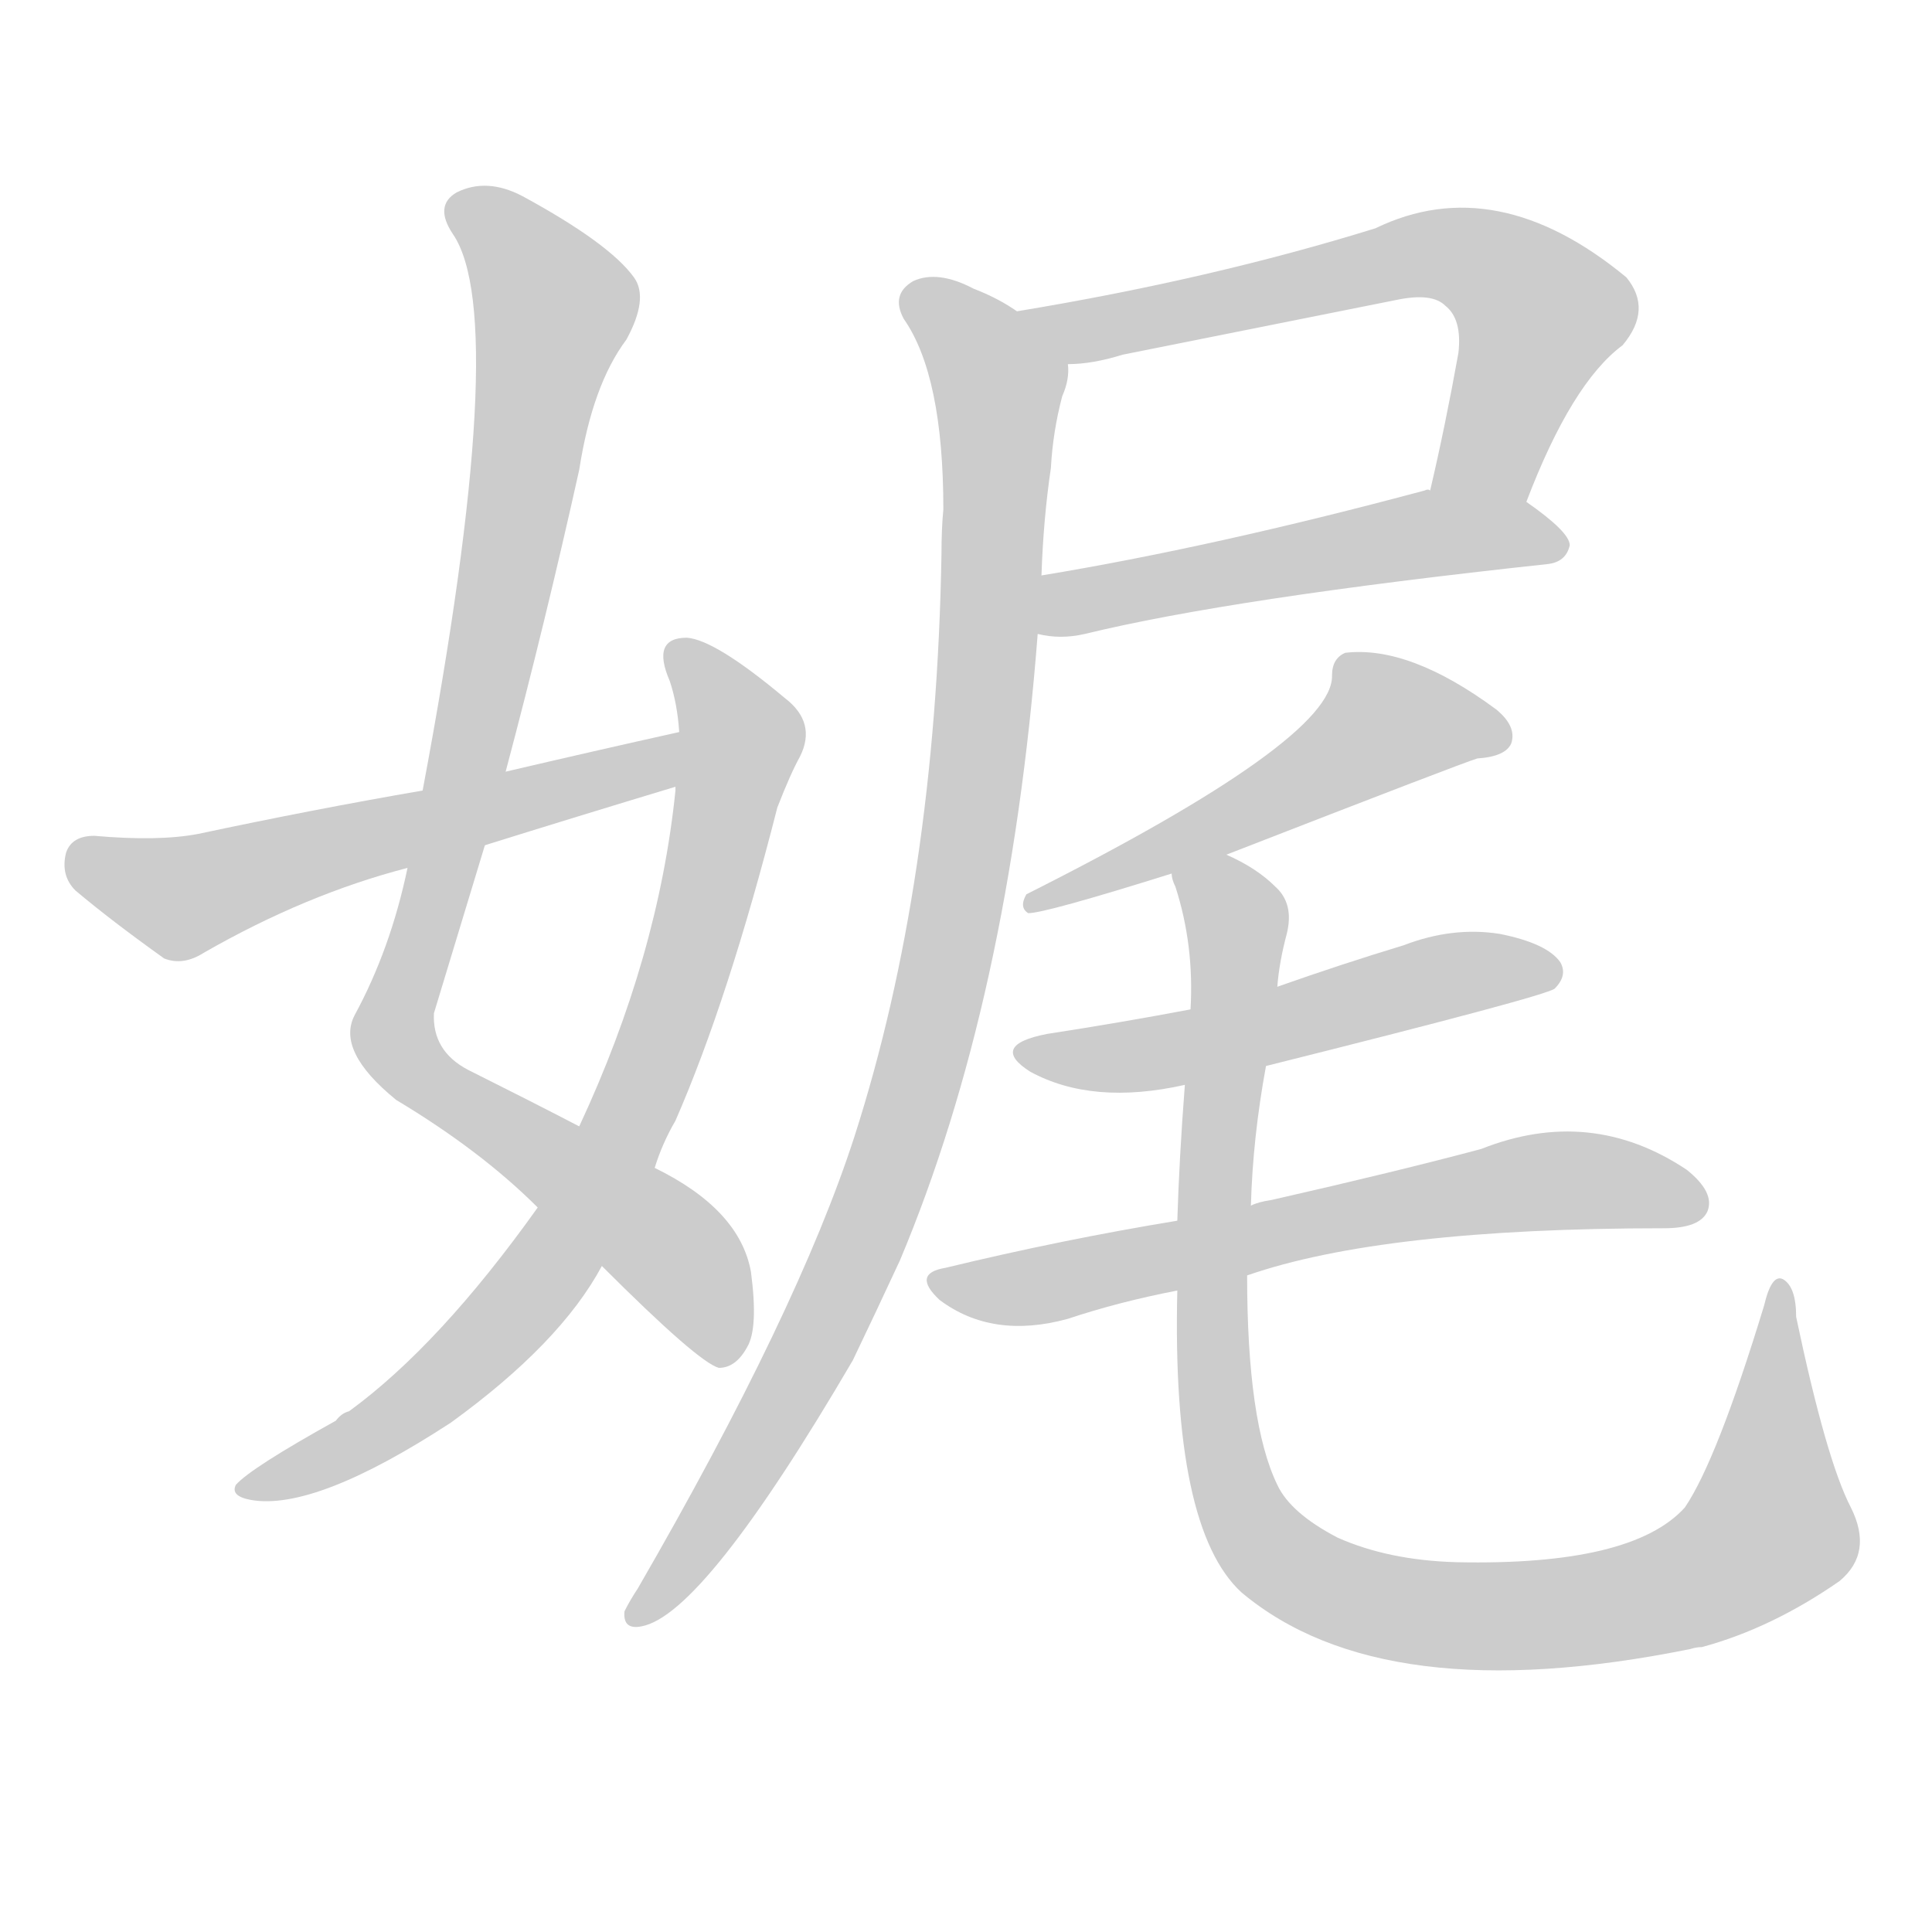<!--
AnimCJK 2016-2018 Copyright Francois Mizessyn - https://github.com/parsimonhi/animCJK
Derived from:
    MakeMeAHanzi project - https://github.com/skishore/makemeahanzi
    Arphic PL KaitiM GB - https://apps.ubuntu.com/cat/applications/precise/fonts-arphic-gkai00mp/
    Arphic PL UKai - https://apps.ubuntu.com/cat/applications/fonts-arphic-ukai/
You can redistribute and/or modify this file under the terms of the Arphic Public License
as published by Arphic Technology Co., Ltd.
You should have received a copy of this license (the directory "APL") along with this file;
if not, see http://ftp.gnu.org/non-gnu/chinese-fonts-truetype/LICENSE.
-->
<svg id="z23059" class="acjk" version="1.1" viewBox="0 0 1024 1024" xmlns="http://www.w3.org/2000/svg" xmlns:xlink="http://www.w3.org/1999/xlink">
<style>
<![CDATA[
@keyframes z23059k {
	from {
		stroke:#ccc;
		stroke-dashoffset:3334;
	}
	1% {
		stroke:#c00;
		stroke-dashoffset:3334;
	}
	75% {
		stroke:#c00;
		stroke-dashoffset:0;
	}
	to {
		stroke:#000;
	}
}
#z23059 path[clip-path] {
	animation:z23059k 1s linear both;
	stroke-dasharray:3334;
	stroke-width:128;
	stroke-linecap:round;
	fill:none;
}
#z23059 path[clip-path="url(#z23059c1)"] {animation-delay:1s;}
#z23059 path[clip-path="url(#z23059c2)"] {animation-delay:2s;}
#z23059 path[clip-path="url(#z23059c3)"] {animation-delay:3s;}
#z23059 path[clip-path="url(#z23059c4)"] {animation-delay:4s;}
#z23059 path[clip-path="url(#z23059c5)"] {animation-delay:5s;}
#z23059 path[clip-path="url(#z23059c6)"] {animation-delay:6s;}
#z23059 path[clip-path="url(#z23059c7)"] {animation-delay:7s;}
#z23059 path[clip-path="url(#z23059c8)"] {animation-delay:8s;}
#z23059 path[clip-path="url(#z23059c9)"] {animation-delay:9s;}
#z23059 path[clip-path="url(#z23059c10)"] {animation-delay:10s;}
#z23059 path {fill:#ccc;}
]]>
</style>
<path id="z23059d1" d="M319 671Q370 722 381 725Q390 725 396 714Q402 704 398 674Q392 641 347 619C320 604 320 604 307 597Q282 584 248 567Q229 557 230 537Q243 494 257 448C264 422 264 422 268 409Q289 330 307 249Q314 204 332 180Q344 158 336 147Q323 129 277 104Q258 94 242 102Q230 109 240 124Q271 169 224 419C219 446 219 446 216 460Q207 503 188 538Q178 557 210 583Q255 610 285 640C308 661 308 661 319 671Z"></path>
<path id="z23059d2" d="M285 640Q233 713 185 748Q181 749 178 753Q133 778 125 787Q122 793 133 795Q167 801 239 754Q297 712 319 671C338 636 338 636 347 619Q351 606 358 594Q386 530 412 428Q419 410 424 401Q433 383 416 370Q379 339 364 338Q345 338 355 361Q359 373 360 388C359 407 359 407 358 417C358 418 358 418 358 419Q349 507 307 597C292 626 292 626 285 640Z"></path>
<path id="z23059d3" d="M360 388Q315 398 268 409C239 416 239 416 224 419Q166 429 105 442Q84 446 50 443Q38 443 35 452Q32 464 40 472Q59 488 87 508Q97 512 108 505Q162 474 216 460C243 452 243 452 257 448Q305 433 358 417C367 413 370 386 360 388Z"></path>
<path id="z23059d4" d="M809 266Q833 203 860 183Q876 164 862 147Q793 90 729 121Q642 148 539 165C526 167 553 193 566 193Q579 193 595 188Q670 173 740 159Q759 155 766 162Q775 169 773 187Q766 226 758 260C755 277 803 282 809 266Z"></path>
<path id="z23059d5" d="M550 336Q562 339 575 336Q653 317 820 299Q830 298 832 289Q832 282 809 266C795 256 775 257 758 260Q757 259 755 260Q643 290 552 305C542 307 540 334 550 336Z"></path>
<path id="z23059d6" d="M539 165Q529 158 516 153Q497 143 484 149Q472 156 479 169Q500 199 500 270Q499 280 499 294Q496 468 453 602Q423 695 338 842Q334 848 331 854Q330 864 340 862Q373 856 452 721Q464 696 477 668Q535 530 550 336C551 315 551 315 552 305Q553 275 557 248Q558 229 563 210Q567 201 566 193C566 180 549 173 539 165Z"></path>
<path id="z23059d7" d="M650 453Q776 404 783 402Q798 401 801 394Q804 385 793 376Q747 342 713 346Q706 349 706 358Q707 392 544 474Q540 481 545 484Q554 484 621 463C640 456 640 456 650 453Z"></path>
<path id="z23059d8" d="M671 565Q819 528 824 524Q831 517 827 510Q820 500 795 495Q770 491 744 501Q711 511 677 523C646 531 646 531 631 535Q594 542 555 548Q524 554 546 568Q579 586 628 575C657 568 657 568 671 565Z"></path>
<path id="z23059d9" d="M661 676Q733 651 882 651Q901 651 905 642Q909 632 894 620Q843 586 785 609Q740 621 674 636Q667 637 663 639C637 644 637 644 624 647Q563 657 501 672Q483 675 498 689Q526 710 566 699Q593 690 624 684C649 679 649 679 661 676Z"></path>
<path id="z23059d10" d="M981 799Q968 774 952 698Q952 682 945 678Q939 675 935 692Q910 774 893 799Q865 830 772 828Q736 827 709 815Q684 802 677 787Q661 754 661 676C662 651 662 651 663 639Q664 603 671 565C675 537 675 537 677 523Q678 510 682 495Q686 479 676 470Q666 460 650 453C641 449 619 453 621 463Q621 466 623 470Q633 501 631 535C629 562 629 562 628 575Q625 614 624 647C624 672 624 672 624 684Q621 810 658 844Q733 907 896 874Q899 873 902 873Q939 863 975 838Q993 823 981 799Z"></path>
<defs>
	<clipPath id="z23059c1"><use xlink:href="#z23059d1"></use></clipPath>
	<clipPath id="z23059c2"><use xlink:href="#z23059d2"></use></clipPath>
	<clipPath id="z23059c3"><use xlink:href="#z23059d3"></use></clipPath>
	<clipPath id="z23059c4"><use xlink:href="#z23059d4"></use></clipPath>
	<clipPath id="z23059c5"><use xlink:href="#z23059d5"></use></clipPath>
	<clipPath id="z23059c6"><use xlink:href="#z23059d6"></use></clipPath>
	<clipPath id="z23059c7"><use xlink:href="#z23059d7"></use></clipPath>
	<clipPath id="z23059c8"><use xlink:href="#z23059d8"></use></clipPath>
	<clipPath id="z23059c9"><use xlink:href="#z23059d9"></use></clipPath>
	<clipPath id="z23059c10"><use xlink:href="#z23059d10"></use></clipPath>
</defs>
<path pathLength="3333" clip-path="url(#z23059c1)" d="M242 109L295 164L209 550L360 666L386 720"></path>
<path pathLength="3333" clip-path="url(#z23059c2)" d="M362 347L393 392L313 635L220 744L132 790"></path>
<path pathLength="3333" clip-path="url(#z23059c3)" d="M38 454L97 476L357 400"></path>
<path pathLength="3333" clip-path="url(#z23059c4)" d="M548 165L788 140L820 166L784 263"></path>
<path pathLength="3333" clip-path="url(#z23059c5)" d="M558 330L755 283L827 290"></path>
<path pathLength="3333" clip-path="url(#z23059c6)" d="M485 159L530 203L500 514L436 704L340 854"></path>
<path pathLength="3333" clip-path="url(#z23059c7)" d="M797 388L727 382L549 477"></path>
<path pathLength="3333" clip-path="url(#z23059c8)" d="M543 557L823 516"></path>
<path pathLength="3333" clip-path="url(#z23059c9)" d="M497 678L820 626L900 636"></path>
<path pathLength="3333" clip-path="url(#z23059c10)" d="M630 466L657 497L646 754L686 832L766 856L910 833L945 796L943 686"></path>
</svg>